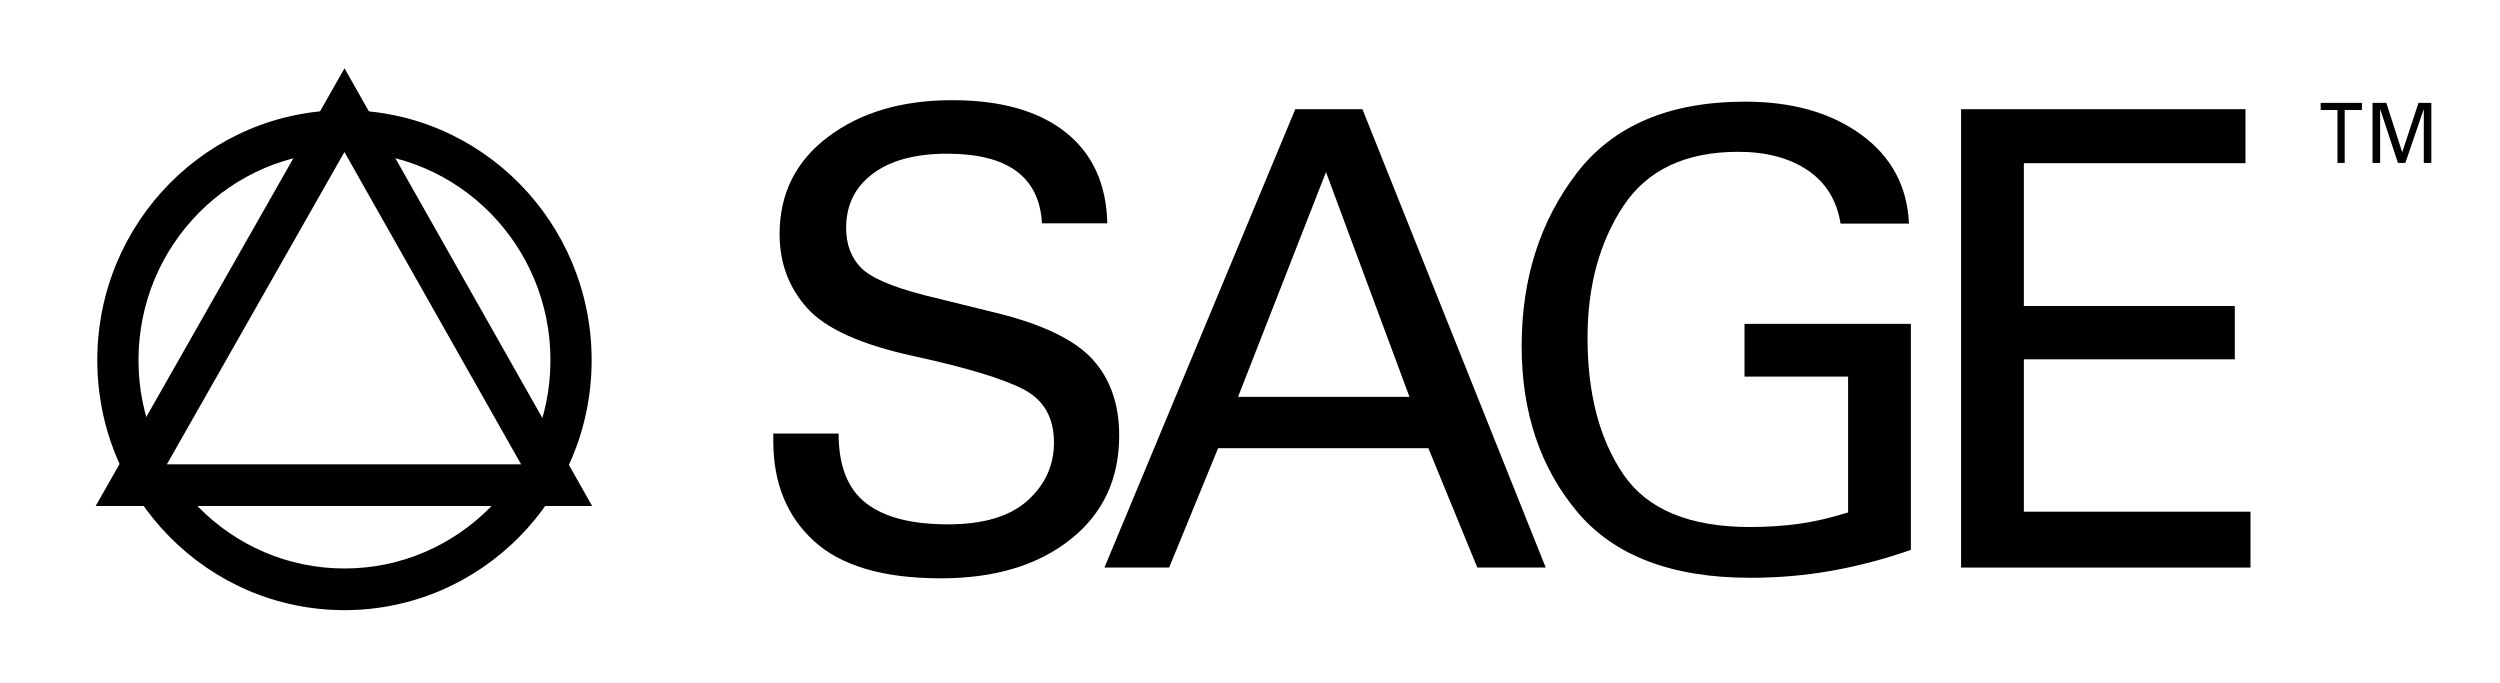 <svg width="183" height="50" viewBox="0 0 183 50" fill="currentColor" xmlns="http://www.w3.org/2000/svg">
<path d="M25.215 8.065C35.208 8.065 43.308 16.257 43.308 26.364C43.308 36.47 35.208 44.663 25.215 44.663C15.223 44.663 7.122 36.47 7.122 26.364C7.122 16.257 15.223 8.065 25.215 8.065ZM25.215 11.114C16.888 11.114 10.138 17.942 10.138 26.364C10.138 34.785 16.888 41.613 25.215 41.613C33.542 41.613 40.293 34.785 40.293 26.364C40.293 17.942 33.542 11.114 25.215 11.114Z" fill="currentColor"/>
<path d="M43.345 37.038L25.218 5L7.004 37.038H43.345ZM25.212 11.129L38.145 33.988H12.216L25.212 11.129Z" fill="currentColor"/>
<path d="M76.274 16.363C76.09 12.954 73.776 11.251 69.336 11.251C67.007 11.251 65.191 11.74 63.888 12.715C62.586 13.689 61.937 15.016 61.937 16.686C61.937 17.866 62.29 18.825 62.992 19.565C63.699 20.309 65.258 20.99 67.68 21.611L73.146 22.958C76.454 23.795 78.744 24.926 80.017 26.351C81.291 27.776 81.925 29.622 81.925 31.879C81.925 35.072 80.729 37.613 78.342 39.498C75.95 41.388 72.798 42.333 68.876 42.333C64.677 42.333 61.583 41.428 59.593 39.616C57.603 37.804 56.606 35.366 56.606 32.296V31.737H61.385C61.385 34.093 62.053 35.787 63.385 36.825C64.716 37.863 66.716 38.382 69.384 38.382C71.989 38.382 73.936 37.799 75.219 36.639C76.507 35.478 77.151 34.058 77.151 32.389C77.151 30.562 76.4 29.26 74.899 28.486C73.398 27.712 70.725 26.905 66.881 26.067C63.036 25.23 60.441 24.06 59.09 22.556C57.743 21.053 57.066 19.251 57.066 17.141C57.066 14.169 58.252 11.789 60.629 10.007C63.002 8.225 66.028 7.333 69.704 7.333C73.258 7.333 76.023 8.117 77.998 9.679C79.974 11.246 80.991 13.464 81.054 16.348H76.274V16.363Z" fill="currentColor"/>
<path d="M99.73 7.994L113.147 41.545H108.14L104.557 32.81H89.164L85.581 41.545H80.845L94.815 7.994H99.73ZM90.626 29.049H103.172L97.062 12.597L90.626 29.049Z" fill="currentColor"/>
<path d="M134.729 16.362C134.453 14.658 133.649 13.356 132.317 12.46C130.986 11.564 129.291 11.113 127.238 11.113C123.379 11.113 120.575 12.44 118.827 15.084C117.079 17.733 116.208 20.945 116.208 24.726C116.208 28.814 117.079 32.144 118.827 34.719C120.575 37.29 123.669 38.578 128.11 38.578C129.335 38.578 130.516 38.499 131.649 38.348C132.782 38.191 133.993 37.912 135.281 37.51V27.566H127.698V23.707H139.876V40.252C137.915 40.933 135.968 41.447 134.041 41.785C132.109 42.128 130.134 42.294 128.114 42.294C122.352 42.294 118.125 40.673 115.428 37.437C112.731 34.2 111.385 30.166 111.385 25.333C111.385 20.407 112.726 16.196 115.404 12.69C118.086 9.189 122.197 7.441 127.742 7.441C131.204 7.441 134.036 8.249 136.244 9.86C138.452 11.471 139.614 13.64 139.736 16.367H134.729V16.362Z" fill="currentColor"/>
<path d="M164.368 7.994V11.946H148.146V22.4H163.588V26.302H148.146V37.456H164.736V41.545H143.551V7.994H164.368Z" fill="currentColor"/>
<path d="M172.895 7.529V8.053H171.631V11.926H171.103V8.053H169.873V7.529H172.895ZM174.676 7.529L175.843 11.148L177.035 7.529H177.974V11.926H177.422V7.98L176.071 11.926H175.529L174.226 7.98V11.926H173.669V7.529H174.676Z" fill="currentColor"/>
</svg>
